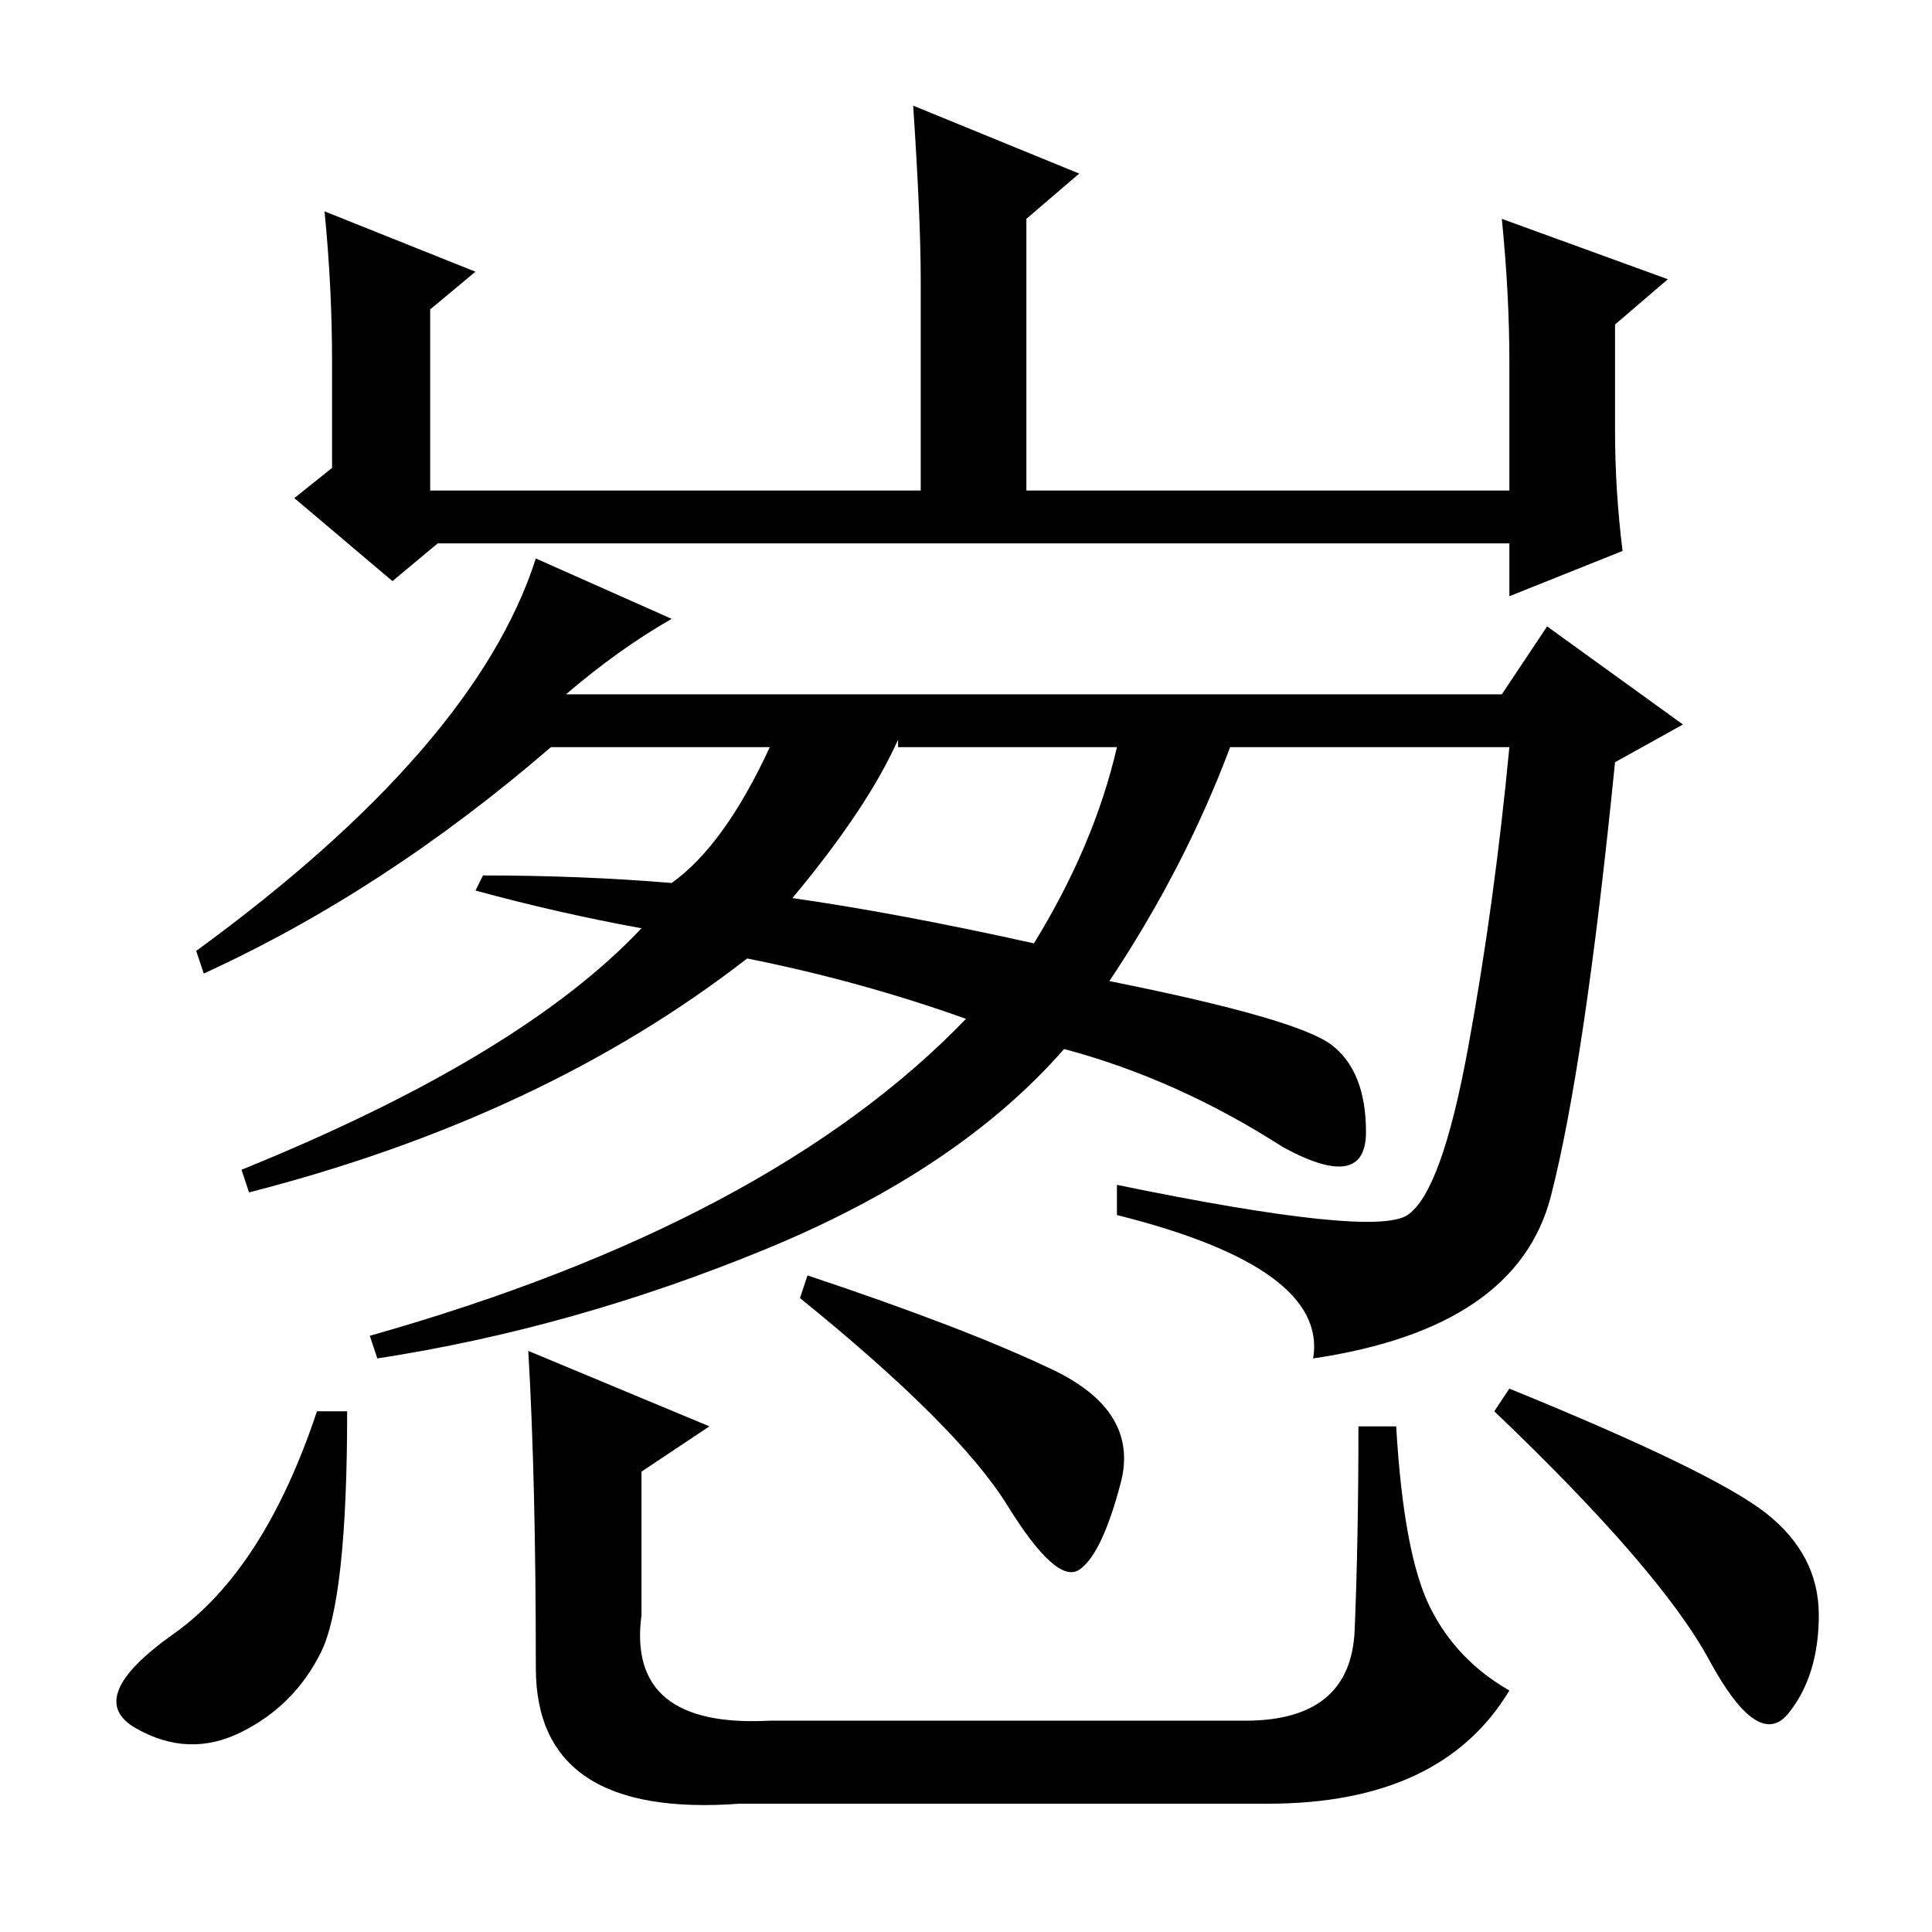 <?xml version="1.0" standalone="no"?>
<!DOCTYPE svg PUBLIC "-//W3C//DTD SVG 1.1//EN" "http://www.w3.org/Graphics/SVG/1.1/DTD/svg11.dtd" >
<svg xmlns="http://www.w3.org/2000/svg" xmlns:xlink="http://www.w3.org/1999/xlink" version="1.1" viewBox="0 -36 256 256">
  <g transform="matrix(1 0 0 -1 0 220)">
   <path fill="currentColor"
d="M43 228l20 -8l-6 -5v-24h65v28q0 8 -1 23l22 -9l-7 -6v-36h64v17q0 9 -1 19l22 -8l-7 -6v-14q0 -8 1 -16l-15 -6v7h-142l-6 -5l-13 11l5 4v14q0 10 -1 20zM75 164h124l6 9l18 -13l-9 -5q-4 -40 -8.5 -57.5t-31.5 -21.5q2 12 -26 19v4q34 -7 38.5 -4t8 22t5.5 40h-37
q-6 -16 -16 -31q25 -5 29.5 -8.5t4.5 -11.5t-11 -2q-14 9 -29 13q-14 -16 -39.5 -26.5t-51.5 -14.5l-1 3q53 15 79 42q-14 5 -29 8q-27 -21 -66 -31l-1 3q37 15 53 32q-11 2 -22 5l1 2q13 0 25 -1q7 5 13 18h-29q-22 -19 -46 -30l-1 3q37 27 45 52l18 -8q-7 -4 -14 -10z
M119 158q-4 -9 -14 -21q14 -2 32 -6q8 13 11 26h-29v1zM46 69q0 -25 -3.5 -32t-10.5 -10.5t-14 0.5t5 12.5t19 29.5h4zM107 87q21 -7 32.5 -12.5t9 -15t-5.5 -11.5t-9.5 8.5t-27.5 27.5zM200 72q27 -11 34 -16.5t7 -13.5t-4 -13t-10.5 7t-28.5 33zM70 77l24 -10l-9 -6v-19
q-2 -15 17 -14h63q14 0 14.5 12t0.5 27h5q1 -17 4.5 -24t10.5 -11q-9 -15 -32 -15h-70q-27 -2 -27 18q0 25 -1 42z" />
  </g>

</svg>
